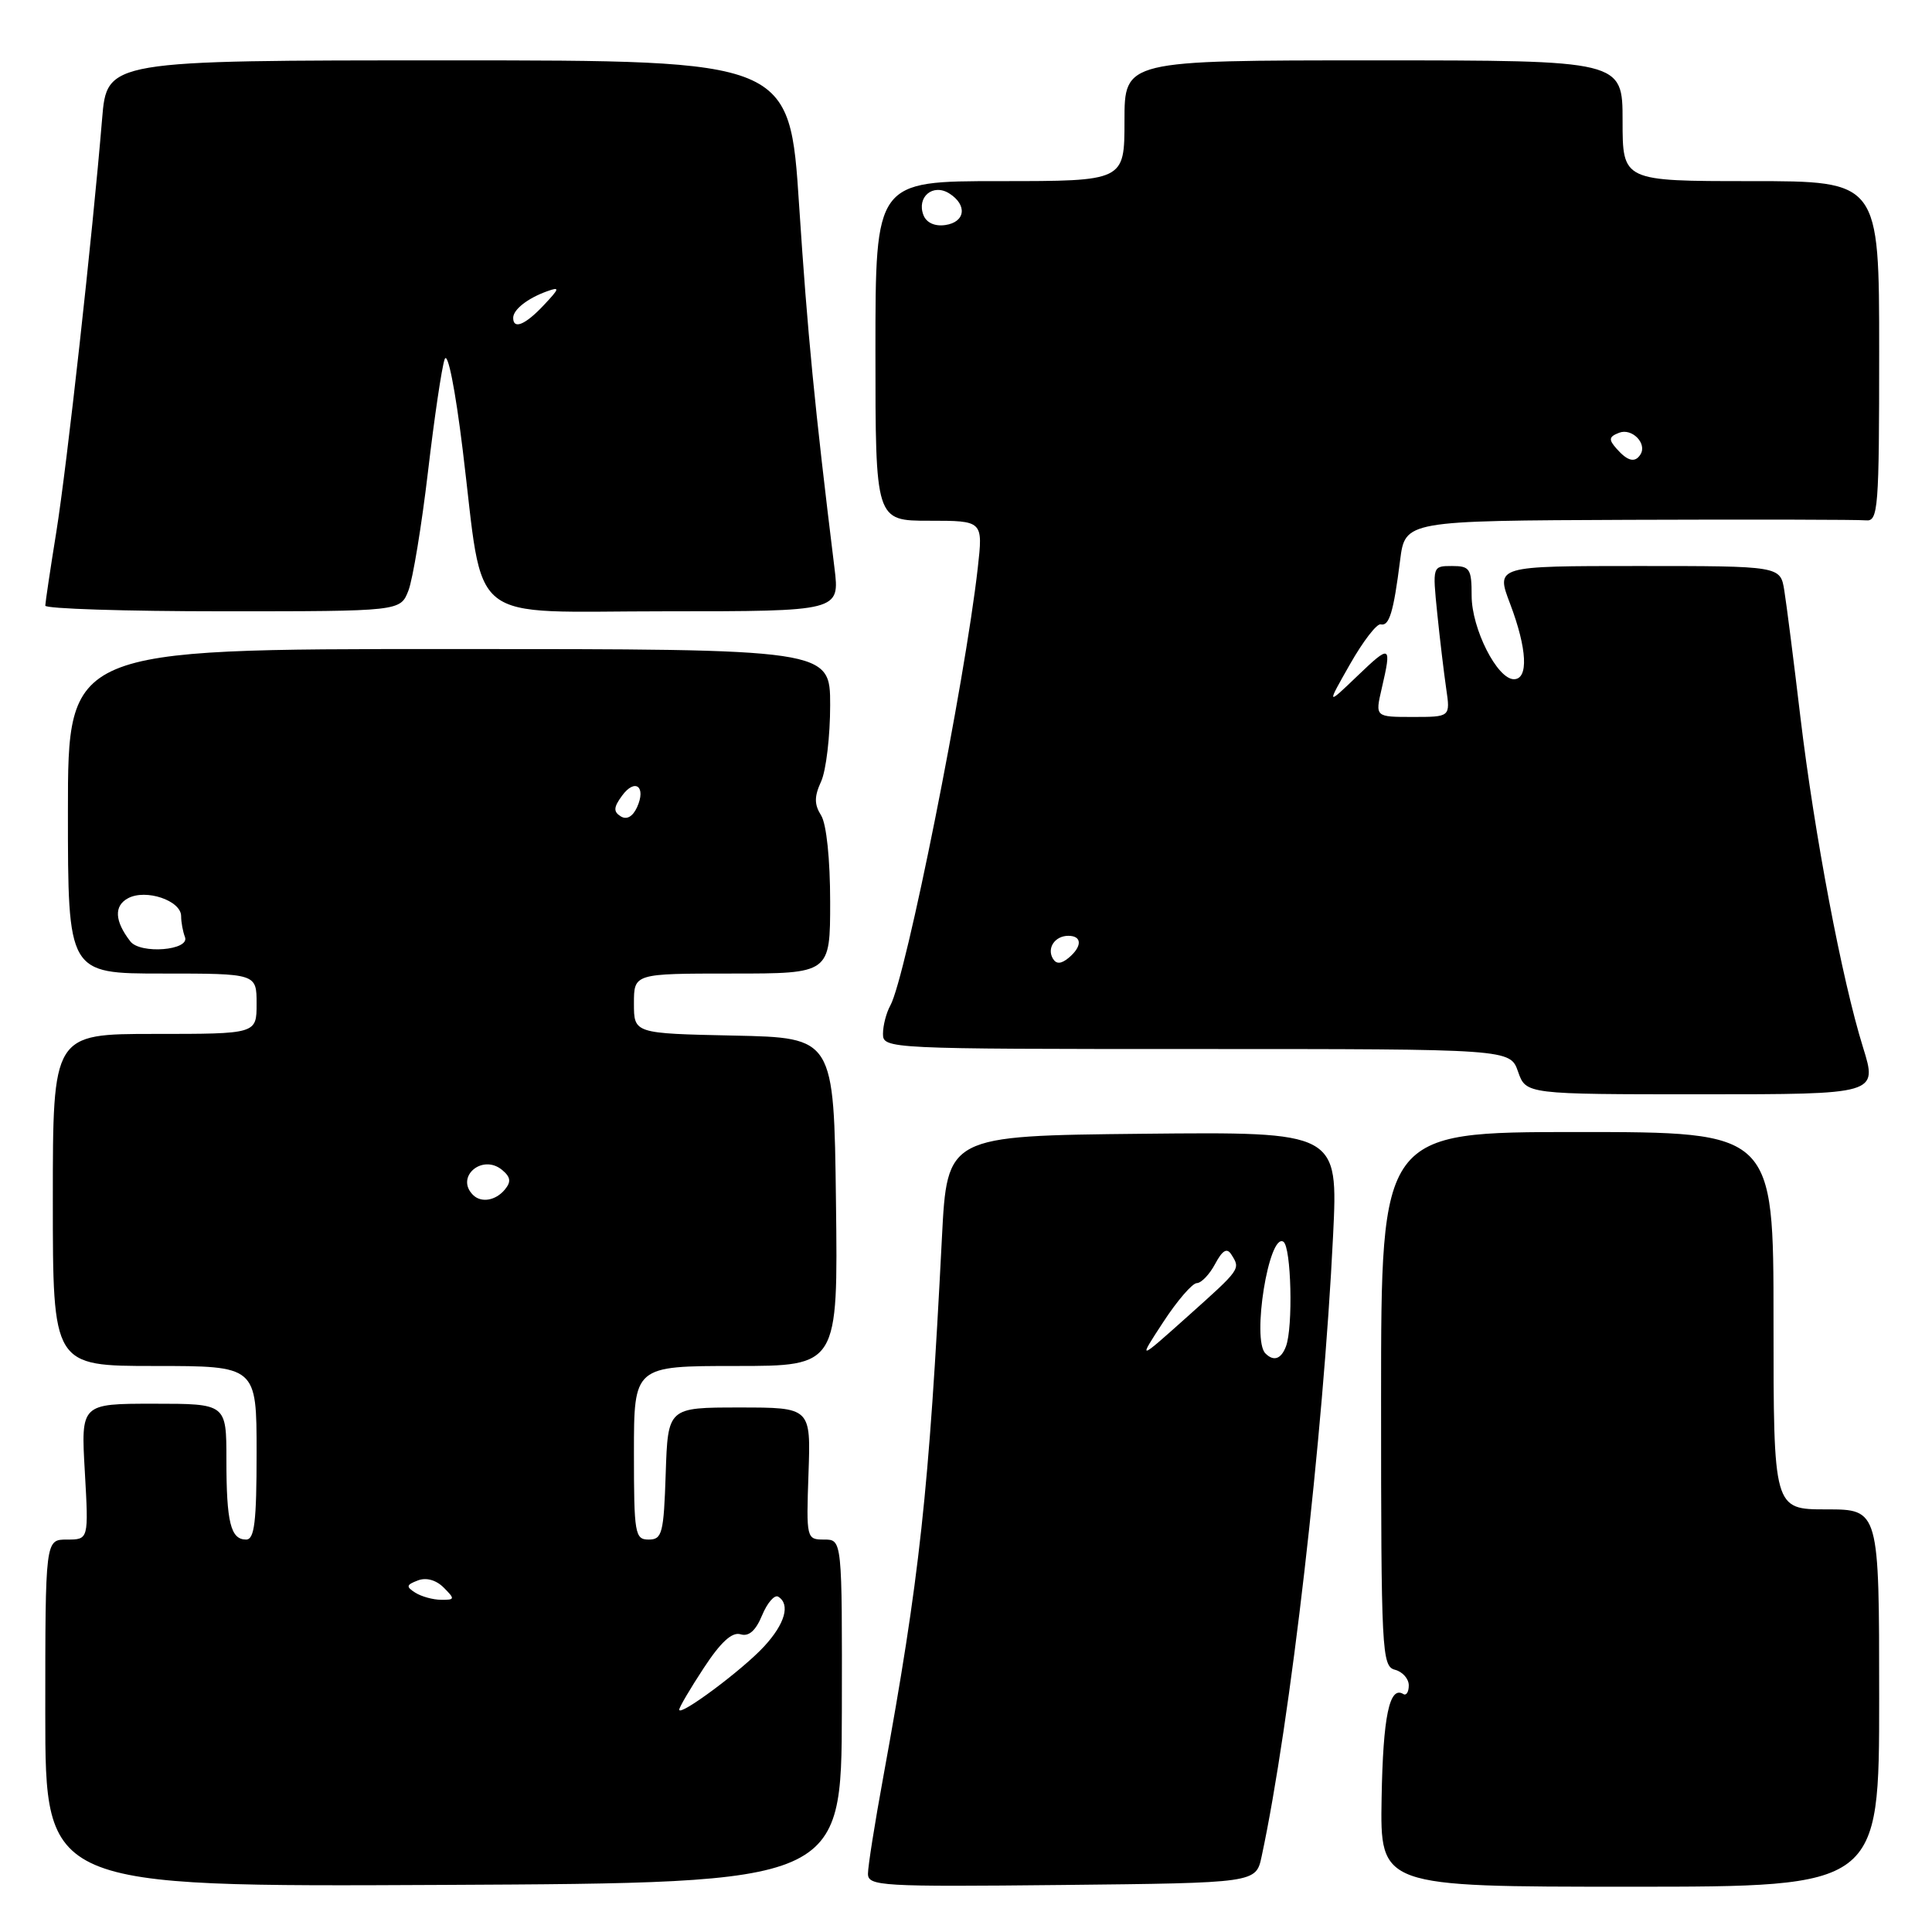 <?xml version="1.0" encoding="UTF-8" standalone="no"?>
<!DOCTYPE svg PUBLIC "-//W3C//DTD SVG 1.1//EN" "http://www.w3.org/Graphics/SVG/1.1/DTD/svg11.dtd" >
<svg xmlns="http://www.w3.org/2000/svg" xmlns:xlink="http://www.w3.org/1999/xlink" version="1.1" viewBox="0 0 256 256">
 <g >
 <path fill="currentColor"
d=" M 111.55 226.75 C 111.59 204.00 111.59 204.00 109.21 204.00 C 106.86 204.00 106.83 203.88 107.13 195.25 C 107.44 186.50 107.44 186.50 97.97 186.50 C 88.50 186.50 88.50 186.50 88.21 195.25 C 87.95 203.18 87.74 204.00 85.96 204.00 C 84.13 204.00 84.00 203.26 84.00 192.50 C 84.00 181.00 84.00 181.00 97.52 181.00 C 111.04 181.00 111.04 181.00 110.77 159.25 C 110.50 137.50 110.50 137.50 97.25 137.22 C 84.00 136.94 84.00 136.94 84.00 132.97 C 84.00 129.00 84.00 129.00 97.00 129.00 C 110.00 129.00 110.00 129.00 110.00 119.49 C 110.00 113.85 109.51 109.19 108.81 108.06 C 107.88 106.58 107.88 105.56 108.81 103.53 C 109.46 102.09 110.00 97.55 110.00 93.45 C 110.00 86.00 110.00 86.00 59.50 86.00 C 9.00 86.00 9.00 86.00 9.00 107.50 C 9.00 129.00 9.00 129.00 21.50 129.00 C 34.00 129.00 34.00 129.00 34.00 133.00 C 34.00 137.00 34.00 137.00 20.50 137.00 C 7.00 137.00 7.00 137.00 7.00 159.00 C 7.00 181.00 7.00 181.00 20.50 181.00 C 34.00 181.00 34.00 181.00 34.00 192.50 C 34.00 201.66 33.72 204.00 32.61 204.00 C 30.56 204.00 30.00 201.71 30.00 193.42 C 30.00 186.00 30.00 186.00 20.36 186.00 C 10.72 186.00 10.72 186.00 11.24 195.00 C 11.75 204.00 11.75 204.00 8.87 204.00 C 6.00 204.00 6.00 204.00 6.00 227.01 C 6.00 250.02 6.00 250.02 58.75 249.76 C 111.50 249.50 111.50 249.50 111.55 226.75 Z  M 167.17 246.00 C 170.97 228.30 175.34 190.30 176.64 163.73 C 177.31 149.97 177.31 149.97 151.40 150.23 C 125.50 150.50 125.50 150.50 124.81 164.00 C 123.08 197.91 121.88 208.93 117.03 235.50 C 115.92 241.55 115.01 247.30 115.01 248.27 C 115.00 249.92 116.69 250.02 140.71 249.77 C 166.42 249.50 166.42 249.50 167.17 246.00 Z  M 249.00 225.00 C 249.00 200.00 249.00 200.00 242.00 200.00 C 235.00 200.00 235.00 200.00 235.00 175.00 C 235.00 150.00 235.00 150.00 209.00 150.00 C 183.00 150.00 183.00 150.00 183.00 185.38 C 183.00 218.85 183.10 220.79 184.83 221.25 C 185.84 221.51 186.67 222.44 186.67 223.32 C 186.67 224.20 186.34 224.71 185.95 224.47 C 184.11 223.33 183.26 227.42 183.07 238.25 C 182.87 250.00 182.87 250.00 215.94 250.00 C 249.00 250.00 249.00 250.00 249.00 225.00 Z  M 246.86 138.78 C 244.07 129.83 240.43 110.61 238.56 95.00 C 237.68 87.58 236.72 80.04 236.43 78.25 C 235.91 75.00 235.91 75.00 217.05 75.00 C 198.19 75.00 198.19 75.00 200.10 80.01 C 202.36 85.98 202.56 90.00 200.60 90.00 C 198.39 90.00 195.00 83.30 195.00 78.94 C 195.00 75.36 194.76 75.00 192.40 75.00 C 189.81 75.00 189.81 75.02 190.44 81.25 C 190.79 84.69 191.33 89.19 191.63 91.25 C 192.18 95.00 192.18 95.00 187.19 95.00 C 182.21 95.00 182.21 95.00 183.08 91.25 C 184.43 85.43 184.27 85.34 179.88 89.55 C 175.76 93.50 175.76 93.50 178.89 88.00 C 180.61 84.97 182.44 82.60 182.95 82.73 C 184.08 83.01 184.65 81.13 185.52 74.25 C 186.19 69.00 186.19 69.00 215.84 68.88 C 232.15 68.82 246.29 68.85 247.25 68.95 C 248.87 69.11 249.00 67.45 249.00 46.56 C 249.00 24.00 249.00 24.00 232.00 24.00 C 215.00 24.00 215.00 24.00 215.00 16.00 C 215.00 8.00 215.00 8.00 182.00 8.00 C 149.00 8.00 149.00 8.00 149.00 16.00 C 149.00 24.00 149.00 24.00 132.50 24.00 C 116.00 24.00 116.00 24.00 116.00 46.50 C 116.00 69.00 116.00 69.00 123.13 69.00 C 130.26 69.00 130.26 69.00 129.56 75.25 C 127.85 90.42 120.04 129.52 117.97 133.24 C 117.44 134.19 117.00 135.88 117.00 136.99 C 117.00 138.97 117.57 139.00 158.55 139.00 C 200.10 139.00 200.10 139.00 201.15 142.00 C 202.20 145.00 202.20 145.00 225.49 145.00 C 248.79 145.00 248.79 145.00 246.86 138.78 Z  M 54.12 78.25 C 54.70 76.74 55.87 69.65 56.71 62.50 C 57.55 55.35 58.54 48.65 58.92 47.60 C 59.32 46.50 60.32 51.51 61.31 59.60 C 64.21 83.26 61.38 81.00 88.18 81.00 C 111.28 81.00 111.28 81.00 110.57 75.25 C 107.93 53.78 107.01 44.27 105.89 27.25 C 104.64 8.00 104.64 8.00 59.40 8.00 C 14.17 8.00 14.17 8.00 13.53 15.75 C 12.24 31.31 8.87 61.73 7.46 70.50 C 6.66 75.45 6.01 79.84 6.00 80.25 C 6.00 80.66 16.59 81.00 29.52 81.00 C 53.05 81.00 53.05 81.00 54.12 78.25 Z  M 90.00 226.54 C 90.00 226.23 91.46 223.74 93.25 221.02 C 95.49 217.60 97.00 216.21 98.12 216.55 C 99.22 216.89 100.13 216.09 100.98 214.04 C 101.67 212.38 102.63 211.27 103.12 211.57 C 104.75 212.58 104.02 215.16 101.25 218.16 C 98.39 221.27 90.00 227.51 90.00 226.54 Z  M 55.03 211.04 C 53.78 210.25 53.82 210.00 55.36 209.42 C 56.46 208.99 57.78 209.35 58.79 210.36 C 60.31 211.88 60.28 212.00 58.46 211.98 C 57.38 211.98 55.84 211.55 55.03 211.04 Z  M 62.67 158.33 C 60.29 155.95 63.90 152.85 66.53 155.02 C 67.67 155.97 67.75 156.59 66.89 157.63 C 65.67 159.10 63.75 159.42 62.67 158.33 Z  M 17.27 124.74 C 15.18 122.04 15.08 120.03 16.97 119.02 C 19.33 117.75 24.00 119.33 24.00 121.39 C 24.00 122.19 24.23 123.44 24.51 124.17 C 25.18 125.93 18.60 126.46 17.27 124.74 Z  M 82.25 108.17 C 81.26 107.55 81.30 106.97 82.42 105.44 C 84.15 103.07 85.66 104.22 84.41 106.97 C 83.83 108.22 83.04 108.66 82.25 108.17 Z  M 154.13 175.19 C 155.98 172.35 157.99 170.03 158.58 170.02 C 159.18 170.01 160.27 168.87 161.01 167.48 C 161.99 165.65 162.58 165.31 163.16 166.23 C 164.39 168.17 164.43 168.11 157.38 174.42 C 150.76 180.34 150.76 180.34 154.13 175.19 Z  M 167.67 179.33 C 165.85 177.51 168.13 163.35 170.05 164.53 C 171.10 165.18 171.36 175.90 170.39 178.42 C 169.75 180.10 168.76 180.43 167.67 179.33 Z  M 139.53 127.05 C 138.67 125.65 139.77 124.00 141.56 124.00 C 143.40 124.00 143.41 125.42 141.59 126.93 C 140.62 127.73 139.97 127.77 139.53 127.05 Z  M 214.20 59.45 C 213.12 58.23 213.18 57.87 214.55 57.34 C 216.24 56.69 218.27 58.75 217.38 60.20 C 216.66 61.36 215.68 61.13 214.20 59.45 Z  M 122.36 28.50 C 121.44 26.10 123.62 24.27 125.78 25.63 C 128.21 27.16 127.92 29.44 125.25 29.82 C 123.86 30.02 122.75 29.51 122.36 28.50 Z  M 68.00 42.12 C 68.00 41.02 69.90 39.53 72.48 38.60 C 74.22 37.97 74.17 38.19 72.05 40.44 C 69.61 43.04 68.00 43.71 68.00 42.12 Z "/>
</g>
</svg>